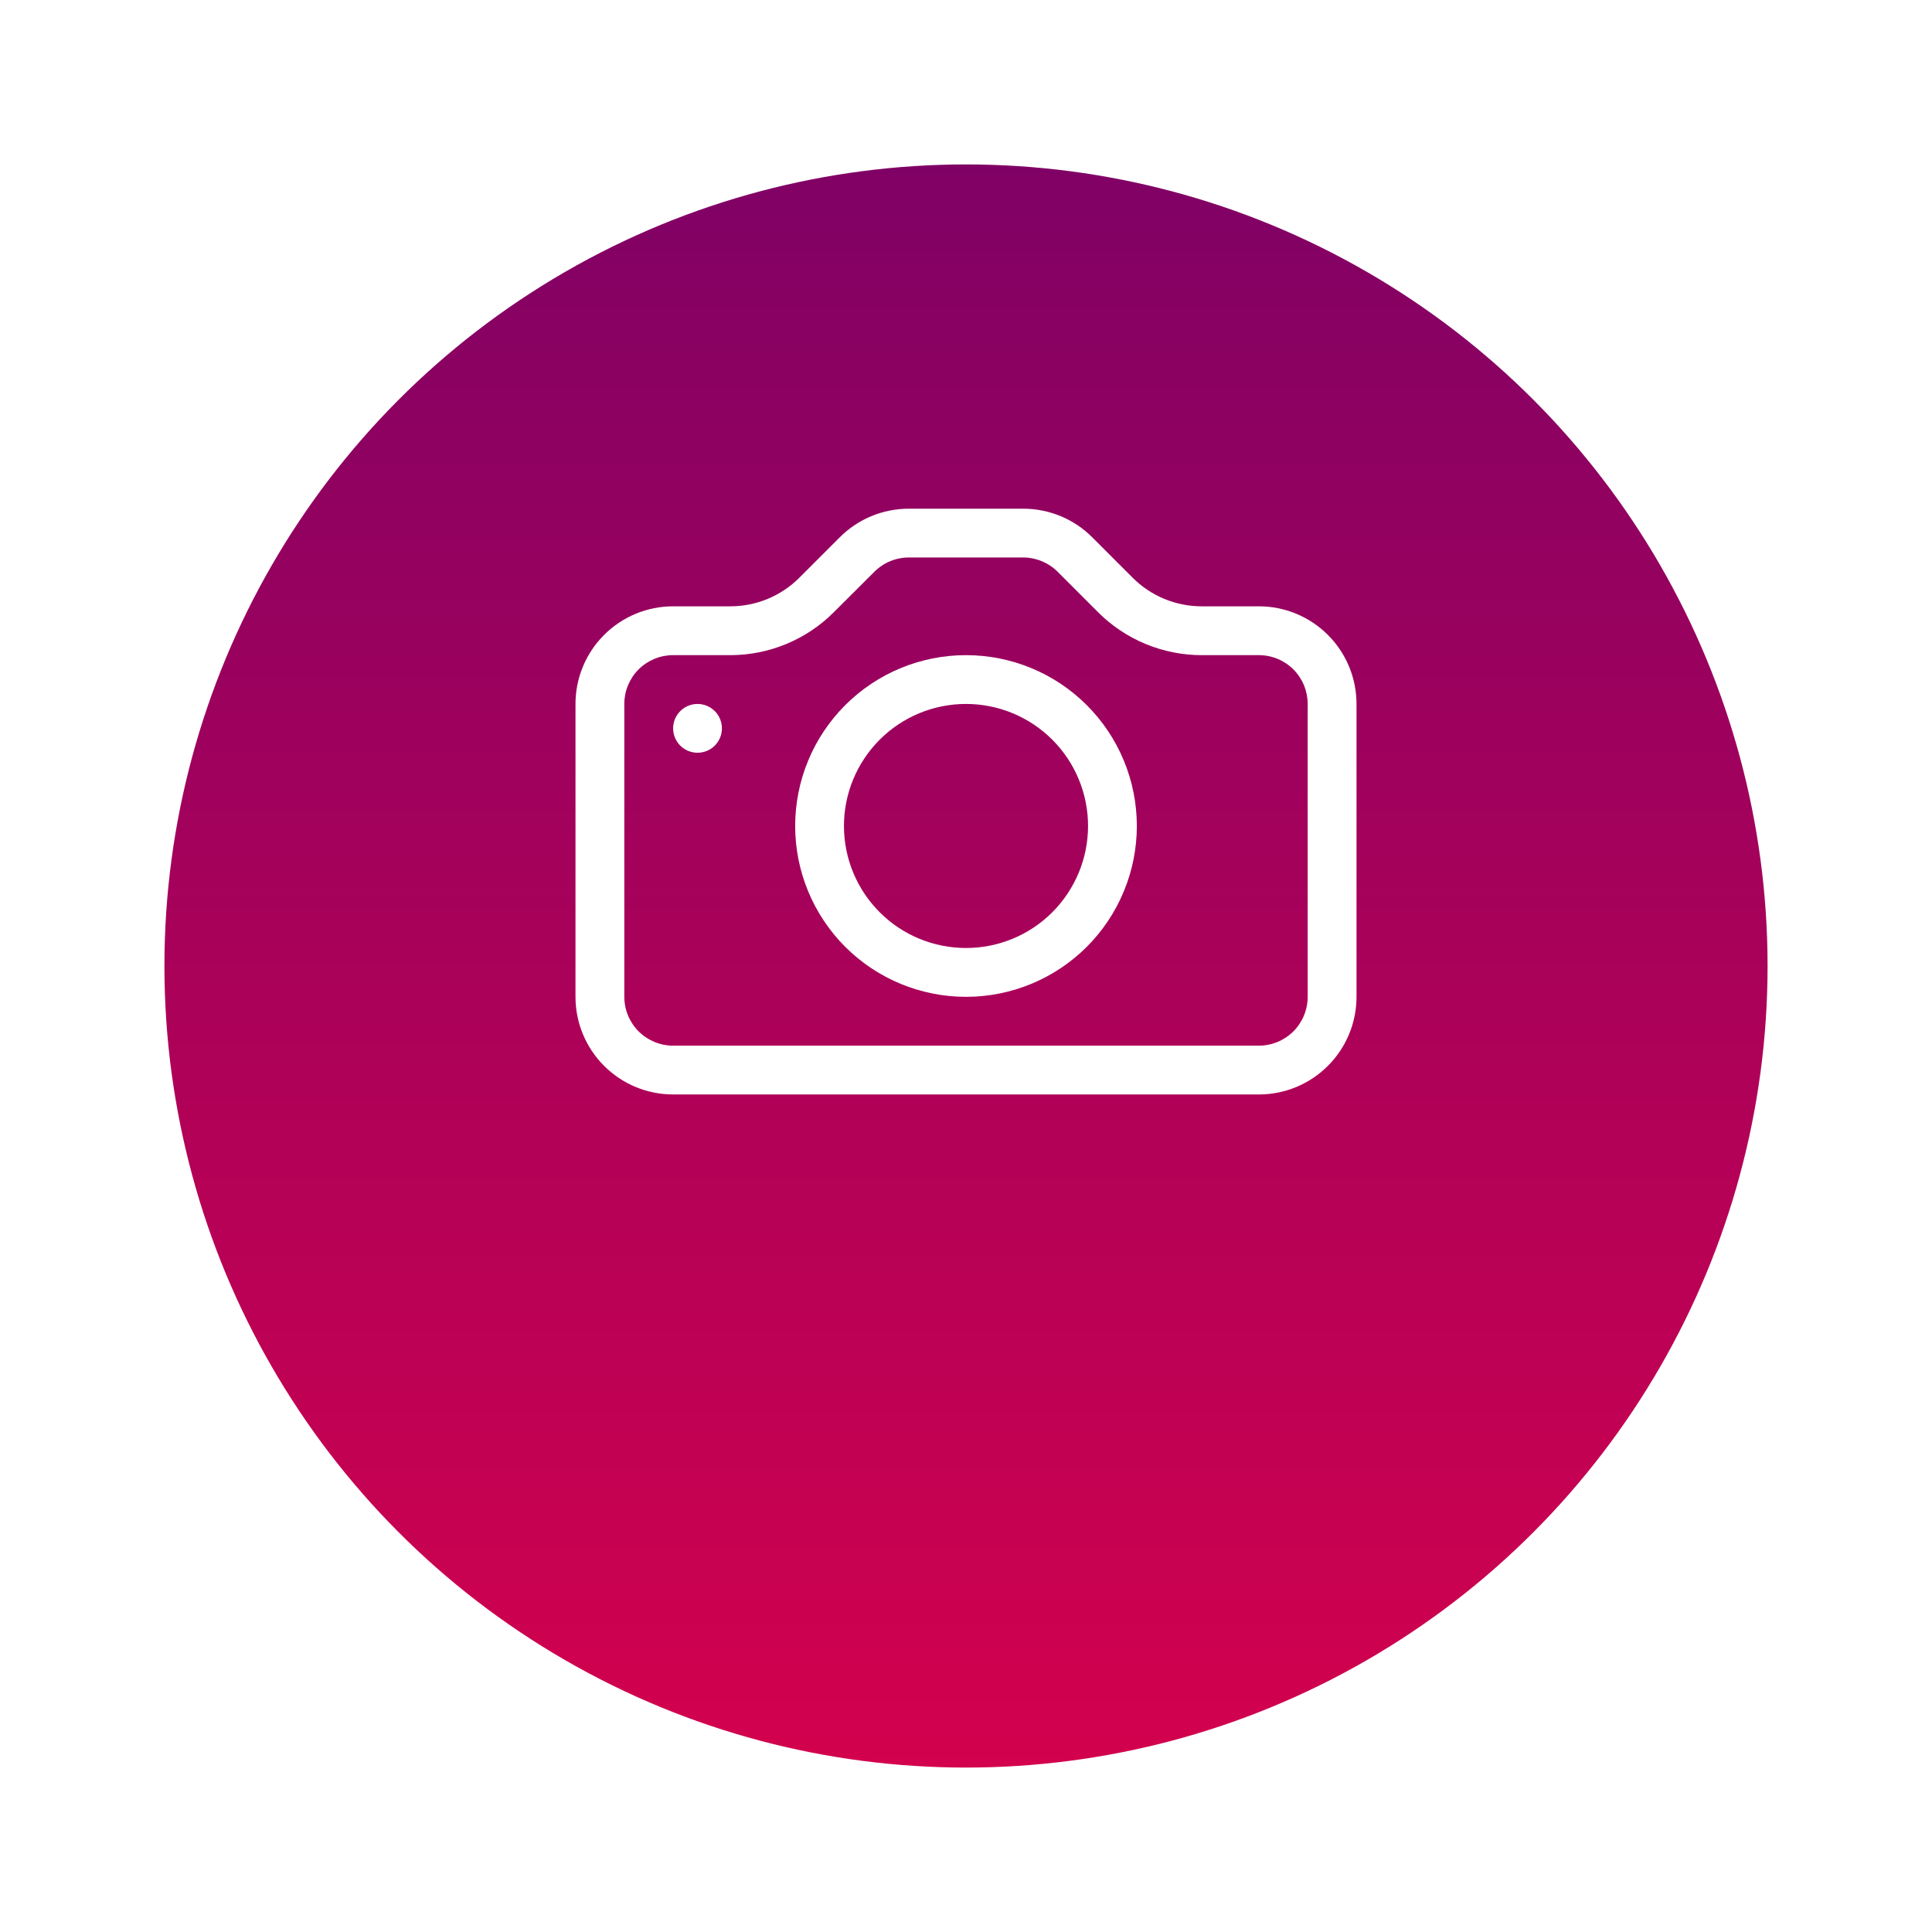 <svg width="47" height="47" viewBox="0 0 47 47" fill="none" xmlns="http://www.w3.org/2000/svg">
<g filter="url(#filter0_d_4_720)">
<circle cx="23.5" cy="19.5" r="19.5" fill="url(#paint0_linear_4_720)"/>
</g>
<g clip-path="url(#clip0_4_720)">
<path d="M31.812 24.25C31.812 24.565 31.687 24.867 31.465 25.09C31.242 25.312 30.94 25.438 30.625 25.438H16.375C16.06 25.438 15.758 25.312 15.535 25.09C15.313 24.867 15.188 24.565 15.188 24.25V17.125C15.188 16.81 15.313 16.508 15.535 16.285C15.758 16.063 16.06 15.938 16.375 15.938H17.767C18.711 15.937 19.617 15.562 20.284 14.894L21.27 13.91C21.492 13.688 21.793 13.563 22.107 13.562H24.891C25.206 13.563 25.508 13.688 25.73 13.91L26.713 14.894C27.044 15.225 27.437 15.487 27.869 15.666C28.302 15.845 28.765 15.938 29.233 15.938H30.625C30.94 15.938 31.242 16.063 31.465 16.285C31.687 16.508 31.812 16.81 31.812 17.125V24.25ZM16.375 14.75C15.745 14.75 15.141 15 14.696 15.446C14.25 15.891 14 16.495 14 17.125V24.25C14 24.88 14.25 25.484 14.696 25.929C15.141 26.375 15.745 26.625 16.375 26.625H30.625C31.255 26.625 31.859 26.375 32.304 25.929C32.75 25.484 33 24.88 33 24.25V17.125C33 16.495 32.75 15.891 32.304 15.446C31.859 15 31.255 14.75 30.625 14.75H29.233C28.603 14.75 27.999 14.5 27.554 14.054L26.571 13.071C26.126 12.625 25.522 12.375 24.892 12.375H22.108C21.478 12.375 20.874 12.625 20.429 13.071L19.446 14.054C19.001 14.5 18.397 14.75 17.767 14.75H16.375Z" fill="white"/>
<path d="M23.5 23.062C22.713 23.062 21.957 22.75 21.401 22.193C20.844 21.636 20.531 20.881 20.531 20.094C20.531 19.306 20.844 18.551 21.401 17.994C21.957 17.438 22.713 17.125 23.5 17.125C24.287 17.125 25.043 17.438 25.599 17.994C26.156 18.551 26.469 19.306 26.469 20.094C26.469 20.881 26.156 21.636 25.599 22.193C25.043 22.75 24.287 23.062 23.5 23.062ZM23.5 24.25C24.602 24.25 25.66 23.812 26.439 23.033C27.218 22.253 27.656 21.196 27.656 20.094C27.656 18.991 27.218 17.934 26.439 17.155C25.66 16.375 24.602 15.938 23.5 15.938C22.398 15.938 21.34 16.375 20.561 17.155C19.782 17.934 19.344 18.991 19.344 20.094C19.344 21.196 19.782 22.253 20.561 23.033C21.34 23.812 22.398 24.25 23.5 24.25ZM17.562 17.719C17.562 17.876 17.5 18.027 17.389 18.139C17.277 18.25 17.126 18.312 16.969 18.312C16.811 18.312 16.66 18.25 16.549 18.139C16.438 18.027 16.375 17.876 16.375 17.719C16.375 17.561 16.438 17.41 16.549 17.299C16.66 17.188 16.811 17.125 16.969 17.125C17.126 17.125 17.277 17.188 17.389 17.299C17.5 17.41 17.562 17.561 17.562 17.719Z" fill="white"/>
</g>
<defs>
<filter id="filter0_d_4_720" x="0" y="0" width="47" height="47" filterUnits="userSpaceOnUse" color-interpolation-filters="sRGB">
<feFlood flood-opacity="0" result="BackgroundImageFix"/>
<feColorMatrix in="SourceAlpha" type="matrix" values="0 0 0 0 0 0 0 0 0 0 0 0 0 0 0 0 0 0 127 0" result="hardAlpha"/>
<feOffset dy="4"/>
<feGaussianBlur stdDeviation="2"/>
<feComposite in2="hardAlpha" operator="out"/>
<feColorMatrix type="matrix" values="0 0 0 0 0 0 0 0 0 0 0 0 0 0 0 0 0 0 0.13 0"/>
<feBlend mode="normal" in2="BackgroundImageFix" result="effect1_dropShadow_4_720"/>
<feBlend mode="normal" in="SourceGraphic" in2="effect1_dropShadow_4_720" result="shape"/>
</filter>
<linearGradient id="paint0_linear_4_720" x1="23.5" y1="0" x2="23.5" y2="39" gradientUnits="userSpaceOnUse">
<stop stop-color="#800165"/>
<stop offset="1" stop-color="#D3014E"/>
</linearGradient>
<clipPath id="clip0_4_720">
<rect width="19" height="19" fill="white" transform="translate(14 10)"/>
</clipPath>
</defs>
</svg>
